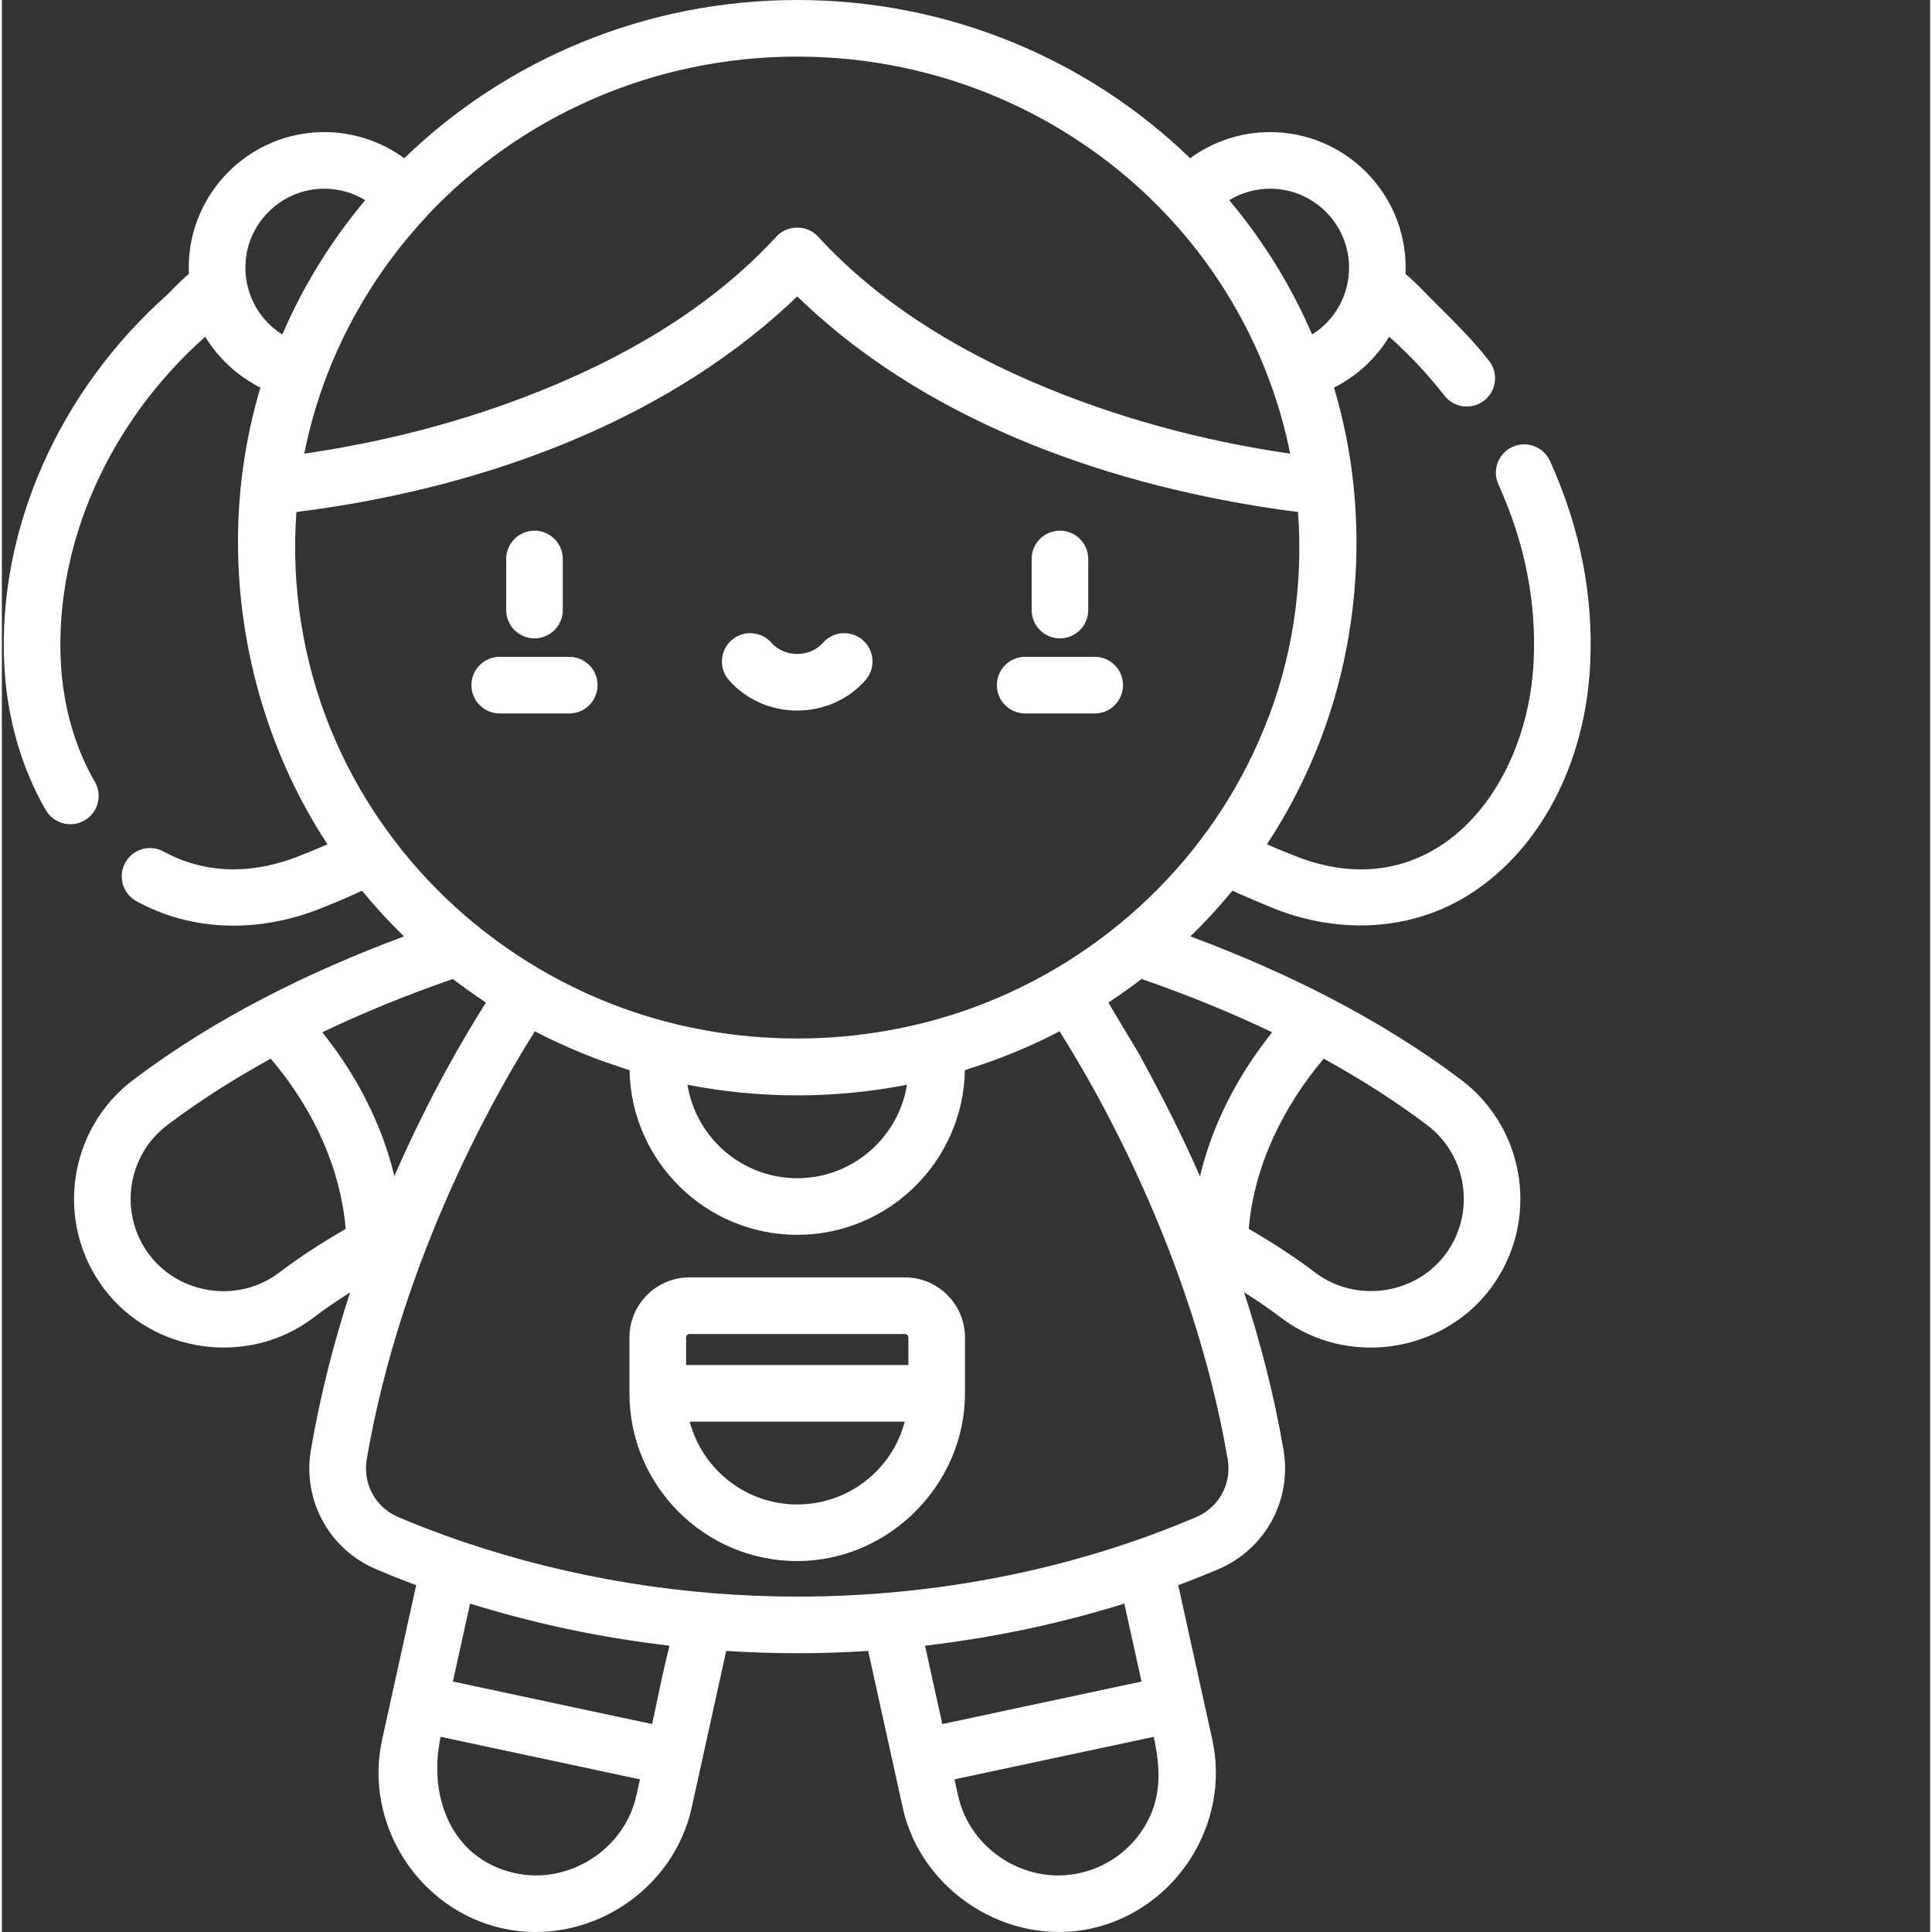 <?xml version="1.0"?>
<svg xmlns="http://www.w3.org/2000/svg" xmlns:xlink="http://www.w3.org/1999/xlink" xmlns:svgjs="http://svgjs.com/svgjs" version="1.1" width="512" height="512" x="0" y="0" viewBox="0 0 511 511.999" style="enable-background:new 0 0 512 512" xml:space="preserve" class=""><rect x="0" y="0" width="511" height="511.999" fill="#333333" stroke="none"/><g><path xmlns="http://www.w3.org/2000/svg" d="m280.395 169.172c4.145 0 7.5-3.359 7.5-7.5v-13.539c0-4.141-3.355-7.5-7.5-7.5-4.141 0-7.5 3.359-7.5 7.5v13.539c0 4.141 3.359 7.5 7.5 7.5zm0 0" fill="#ffffff" data-original="#000000" style="" class=""/><path xmlns="http://www.w3.org/2000/svg" d="m289.613 174.066h-18.438c-4.141 0-7.5 3.359-7.5 7.504 0 4.141 3.359 7.5 7.5 7.5h18.438c4.145 0 7.5-3.359 7.5-7.5 0-4.145-3.355-7.504-7.5-7.504zm0 0" fill="#ffffff" data-original="#000000" style="" class=""/><path xmlns="http://www.w3.org/2000/svg" d="m141.148 169.172c4.141 0 7.5-3.359 7.5-7.5v-13.539c0-4.141-3.359-7.5-7.5-7.5-4.141 0-7.5 3.359-7.5 7.5v13.539c0 4.141 3.359 7.5 7.5 7.5zm0 0" fill="#ffffff" data-original="#000000" style="" class=""/><path xmlns="http://www.w3.org/2000/svg" d="m150.367 174.066h-18.438c-4.141 0-7.5 3.359-7.5 7.504 0 4.141 3.359 7.5 7.5 7.5h18.438c4.145 0 7.5-3.359 7.5-7.5 0-4.145-3.355-7.504-7.5-7.504zm0 0" fill="#ffffff" data-original="#000000" style="" class=""/><path xmlns="http://www.w3.org/2000/svg" d="m228.16 169.648c-3.117-2.727-7.855-2.41-10.582.711-1.637 1.871-4.117 2.945-6.805 2.945-2.691 0-5.172-1.074-6.809-2.945-2.723-3.121-7.461-3.438-10.582-.711-3.117 2.727-3.438 7.461-.711 10.582 4.484 5.133 11.082 8.074 18.102 8.074 7.016 0 13.613-2.941 18.098-8.074 2.727-3.117 2.41-7.855-.711-10.582zm0 0" fill="#ffffff" data-original="#000000" style="" class=""/><path xmlns="http://www.w3.org/2000/svg" d="m239.312 338.52h-57.082c-8.777 0-15.918 7.141-15.918 15.918v14.805c0 24.516 19.945 44.457 44.457 44.457 24.242 0 44.461-20.242 44.461-44.457v-14.805c0-8.777-7.141-15.918-15.918-15.918zm-57.996 15.918c0-.512.402-.914.914-.914h57.082c.516 0 .918.402.918.914v7.305h-58.914zm50.293 35.633c-5.574 5.562-12.973 8.625-20.836 8.625-13.652 0-25.164-9.332-28.492-21.953h56.988c-1.305 4.996-3.918 9.578-7.66 13.328zm0 0" fill="#ffffff" data-original="#000000" style="" class=""/><path xmlns="http://www.w3.org/2000/svg" d="m44.902 77.02c-.43.441-.785.816-1.016 1.027-28.918 25.707-45.082 62.438-43.246 98.258.715 13.922 4.523 27.195 11.008 38.391 2.078 3.582 6.668 4.805 10.25 2.727 3.586-2.074 4.805-6.664 2.73-10.25-5.301-9.141-8.414-20.082-9.008-31.637-1.605-31.316 12.688-63.566 38.234-86.273.008-.012.02-.02.027-.027 3.516 5.742 8.602 10.453 14.633 13.488-4.09 13.699-6.09 28.016-5.941 42.312.285 27.559 8.375 55.402 23.711 78.703-1.762.789-4.051 1.754-7.008 2.922l-.418.168c-12.844 5.109-25.285 4.707-35.992-1.164-3.633-1.992-8.191-.664-10.184 2.969-1.992 3.633-.66 8.191 2.969 10.184 15.184 8.328 32.875 8.266 48.754 1.949l.387-.152c4.688-1.855 8.098-3.348 10.629-4.586 3.484 4.242 7.203 8.293 11.145 12.125-25.398 9.457-50.074 21.645-71.762 38.027-17.387 13.137-20.848 37.977-7.711 55.379 12.977 17.184 38.203 20.684 55.371 7.707 3.039-2.301 6.324-4.566 9.82-6.777-4.207 12.941-7.859 26.957-10.387 41.738-2.273 13.305 4.797 26.293 17.191 31.59 3.062 1.309 6.645 2.754 10.703 4.266 0 0-9.02 40.898-9.02 40.914-4.934 22.363 9.648 45.137 31.965 50.055 22.266 4.902 45.145-9.699 50.055-31.977l9.164-41.574c6.082.398 12.359.617 18.812.617s12.73-.219 18.812-.617c0 0 9.164 41.57 9.164 41.574 4.879 22.156 27.91 36.879 50.043 31.977 22.34-4.945 36.906-27.688 31.977-50.055l-9.02-40.914c4.059-1.512 7.641-2.957 10.703-4.27 12.391-5.293 19.461-18.281 17.191-31.586-2.535-14.836-6.25-28.914-10.449-41.777 3.52 2.227 6.828 4.5 9.883 6.816 17.215 13.02 42.395 9.449 55.371-7.715 13.137-17.395 9.676-42.234-7.711-55.375-10.242-7.734-21.895-15.023-34.637-21.66-11.473-5.969-23.926-11.453-37.129-16.367 3.941-3.828 7.664-7.879 11.148-12.121 2.531 1.238 11.016 4.734 11.016 4.734 17.082 6.797 36.371 6.156 52.047-3.898 18.523-11.887 30.383-34.527 31.719-60.562.941-18.32-2.641-36.535-10.645-54.145-1.711-3.773-6.156-5.441-9.93-3.727-3.77 1.715-5.438 6.16-3.727 9.934 7 15.398 10.137 31.27 9.32 47.168-1.074 20.898-10.59 39.562-24.84 48.707-11.242 7.211-24.523 8.105-38.398 2.586-2.492-.988-4.98-1.996-7.426-3.09 7.797-11.848 13.75-24.711 17.727-38.156 5.508-18.609 7.254-38.441 5.137-57.738-.934-8.5-2.648-16.938-5.094-25.121 6.031-3.035 11.117-7.742 14.633-13.488.008.008.02.02.031.027 5.285 4.699 10.203 9.945 14.617 15.594 2.551 3.262 7.266 3.844 10.531 1.289 3.262-2.551 3.84-7.266 1.289-10.527-5.309-6.793-11.484-12.477-17.492-18.598-1.652-1.703-3.168-3.203-4.66-4.41.027-.559.039-1.117.039-1.68 0-19.809-16.113-35.922-35.922-35.922-7.688 0-15.086 2.469-21.184 6.93-26.883-26.031-63.797-41.934-104.133-41.934-40.34 0-77.254 15.902-104.137 41.934-6.102-4.457-13.496-6.93-21.188-6.93-19.805 0-35.922 16.117-35.922 35.926 0 .562.016 1.121.043 1.676-1.496 1.207-3.012 2.711-4.668 4.414zm74.605 182.414c2.844 2.18 5.777 4.27 8.785 6.25-5.41 8.488-14.957 24.617-24.277 45.98-.027-.117-.062-.23-.09-.348-1.953-8.031-5.074-15.75-9.078-22.973-2.812-5.082-6.086-9.91-9.688-14.465-.082-.105-.164-.215-.246-.316 10.785-5.16 22.375-9.895 34.594-14.129zm-46.09 77.863c-10.684 8.082-26.289 5.875-34.352-4.785-8.152-10.797-6.008-26.211 4.785-34.367 8.195-6.191 17.391-12.09 27.395-17.582.031.035.062.07.094.105 10.027 11.781 17.375 26.301 19.426 41.824.137 1.043.258 2.098.348 3.188-6.457 3.711-12.395 7.609-17.695 11.617zm94.727 138.551c-3.137 14.254-17.926 23.707-32.168 20.555-17.078-3.781-23.094-20.652-19.684-36.125l52.801 11.266s-.949 4.301-.949 4.305zm8.777-39.699c-1.762 6.832-3.078 13.84-4.602 20.746l-52.797-11.27 4.555-20.656c15.801 4.93 32.145 8.484 48.797 10.652 1.344.176 2.684.344 4.047.527zm125.586 48.422c-3.883 6.078-9.898 10.281-16.949 11.832-14.309 3.152-29.008-6.242-32.16-20.555l-.949-4.305 52.801-11.266c1.887 8.559 2.176 16.594-2.742 24.293zm-5.043-59.602 4.555 20.656-52.797 11.27-4.578-20.754c1.336-.156 2.664-.34 3.996-.516 16.664-2.168 33.016-5.727 48.824-10.656zm19.094-22.949c-33.223 14.195-69.703 21.098-105.785 21.098-29.953 0-59.969-4.883-88.352-14.465-.016-.008-.031-.012-.047-.016-6.938-2.348-12.781-4.648-17.387-6.617-5.984-2.555-9.398-8.832-8.301-15.266 9.215-53.926 34.965-98.309 44.57-113.445 5.84 3.047 11.879 5.684 18.062 7.93 1.891.688 6.582 2.23 7.016 2.363.441 24.137 20.199 43.637 44.438 43.637 24.238 0 43.996-19.5 44.438-43.637.434-.133 5.121-1.684 7.02-2.367 6.18-2.242 12.219-4.879 18.059-7.926 9.609 15.137 35.355 59.52 44.566 113.445 1.098 6.434-2.312 12.711-8.297 15.266zm-76.703-114.551c-2.254 14.023-14.438 24.77-29.082 24.77-14.648 0-26.832-10.746-29.086-24.77 9.566 1.875 19.34 2.812 29.086 2.812 9.738 0 19.523-.938 29.082-2.812zm142.625 45.039c-8.031 10.641-23.727 12.824-34.355 4.793-5.301-4.012-11.238-7.91-17.695-11.633 1.406-16.688 9.078-32.285 19.766-44.988.035-.039.066-.078.102-.117 10.004 5.492 19.199 11.391 27.395 17.582 10.793 8.156 12.938 23.57 4.789 34.363zm-46.074-58.66c-2.043 2.582-3.977 5.254-5.785 8.008-5.918 9.027-10.461 18.984-13.012 29.488-.031.133-.07.266-.102.402-4.773-10.926-10.188-21.543-15.902-32-.727-1.336-8.438-14.012-8.352-14.066 3.004-1.98 5.938-4.066 8.781-6.25 12.219 4.238 23.809 8.973 34.594 14.133-.074.094-.148.188-.223.285zm-79.246-6.73c-29.672 10.789-63.109 10.801-92.781-.004-35.23-12.859-63.441-39.918-77.312-74.027-7.359-18.098-10.441-37.926-9.012-57.406.109-.012.227-.027.34-.039 46.613-5.879 95.074-22.594 130.094-54.922.742-.691 1.477-1.395 2.207-2.102.027-.027.051-.051.078-.074.027.023.051.047.078.074.73.707 1.465 1.41 2.207 2.102 34.289 32.047 82.129 48.402 127.891 54.637.848.113 1.691.223 2.539.324 1.43 19.434-1.523 39.281-8.969 57.309-13.859 34.16-42.094 61.258-77.359 74.129zm99.855-196.191c0 7.363-3.816 13.98-9.781 17.723-5.586-12.969-13.027-24.938-21.977-35.609 3.234-1.965 6.973-3.035 10.836-3.035 11.535 0 20.922 9.387 20.922 20.922zm-146.242-55.926c38.434 0 73.406 16.02 97.848 41.902 16.523 17.5 28.113 39.691 32.781 63.316-.129-.02-.254-.035-.387-.055-.117-.02-.234-.035-.352-.055-23.023-3.391-45.809-9.559-67.211-18.75-21.223-9.09-41.449-21.551-57.156-38.656-2.926-3.188-8.133-3.18-11.051 0-15.871 17.281-36.305 29.766-57.758 38.91-20.816 8.875-42.895 14.891-65.258 18.293-.062.012-1.945.293-2.09.312 4.633-23.449 16.016-45.273 32.301-62.746.172-.184.328-.371.477-.57 24.445-25.883 59.418-41.902 97.855-41.902zm-125.324 35.004c3.863 0 7.602 1.07 10.836 3.035-8.953 10.672-16.387 22.645-21.969 35.613-5.969-3.742-9.789-10.363-9.789-17.727 0-11.535 9.387-20.922 20.922-20.922zm0 0" fill="#ffffff" data-original="#000000" style="" class=""/></g></svg>
